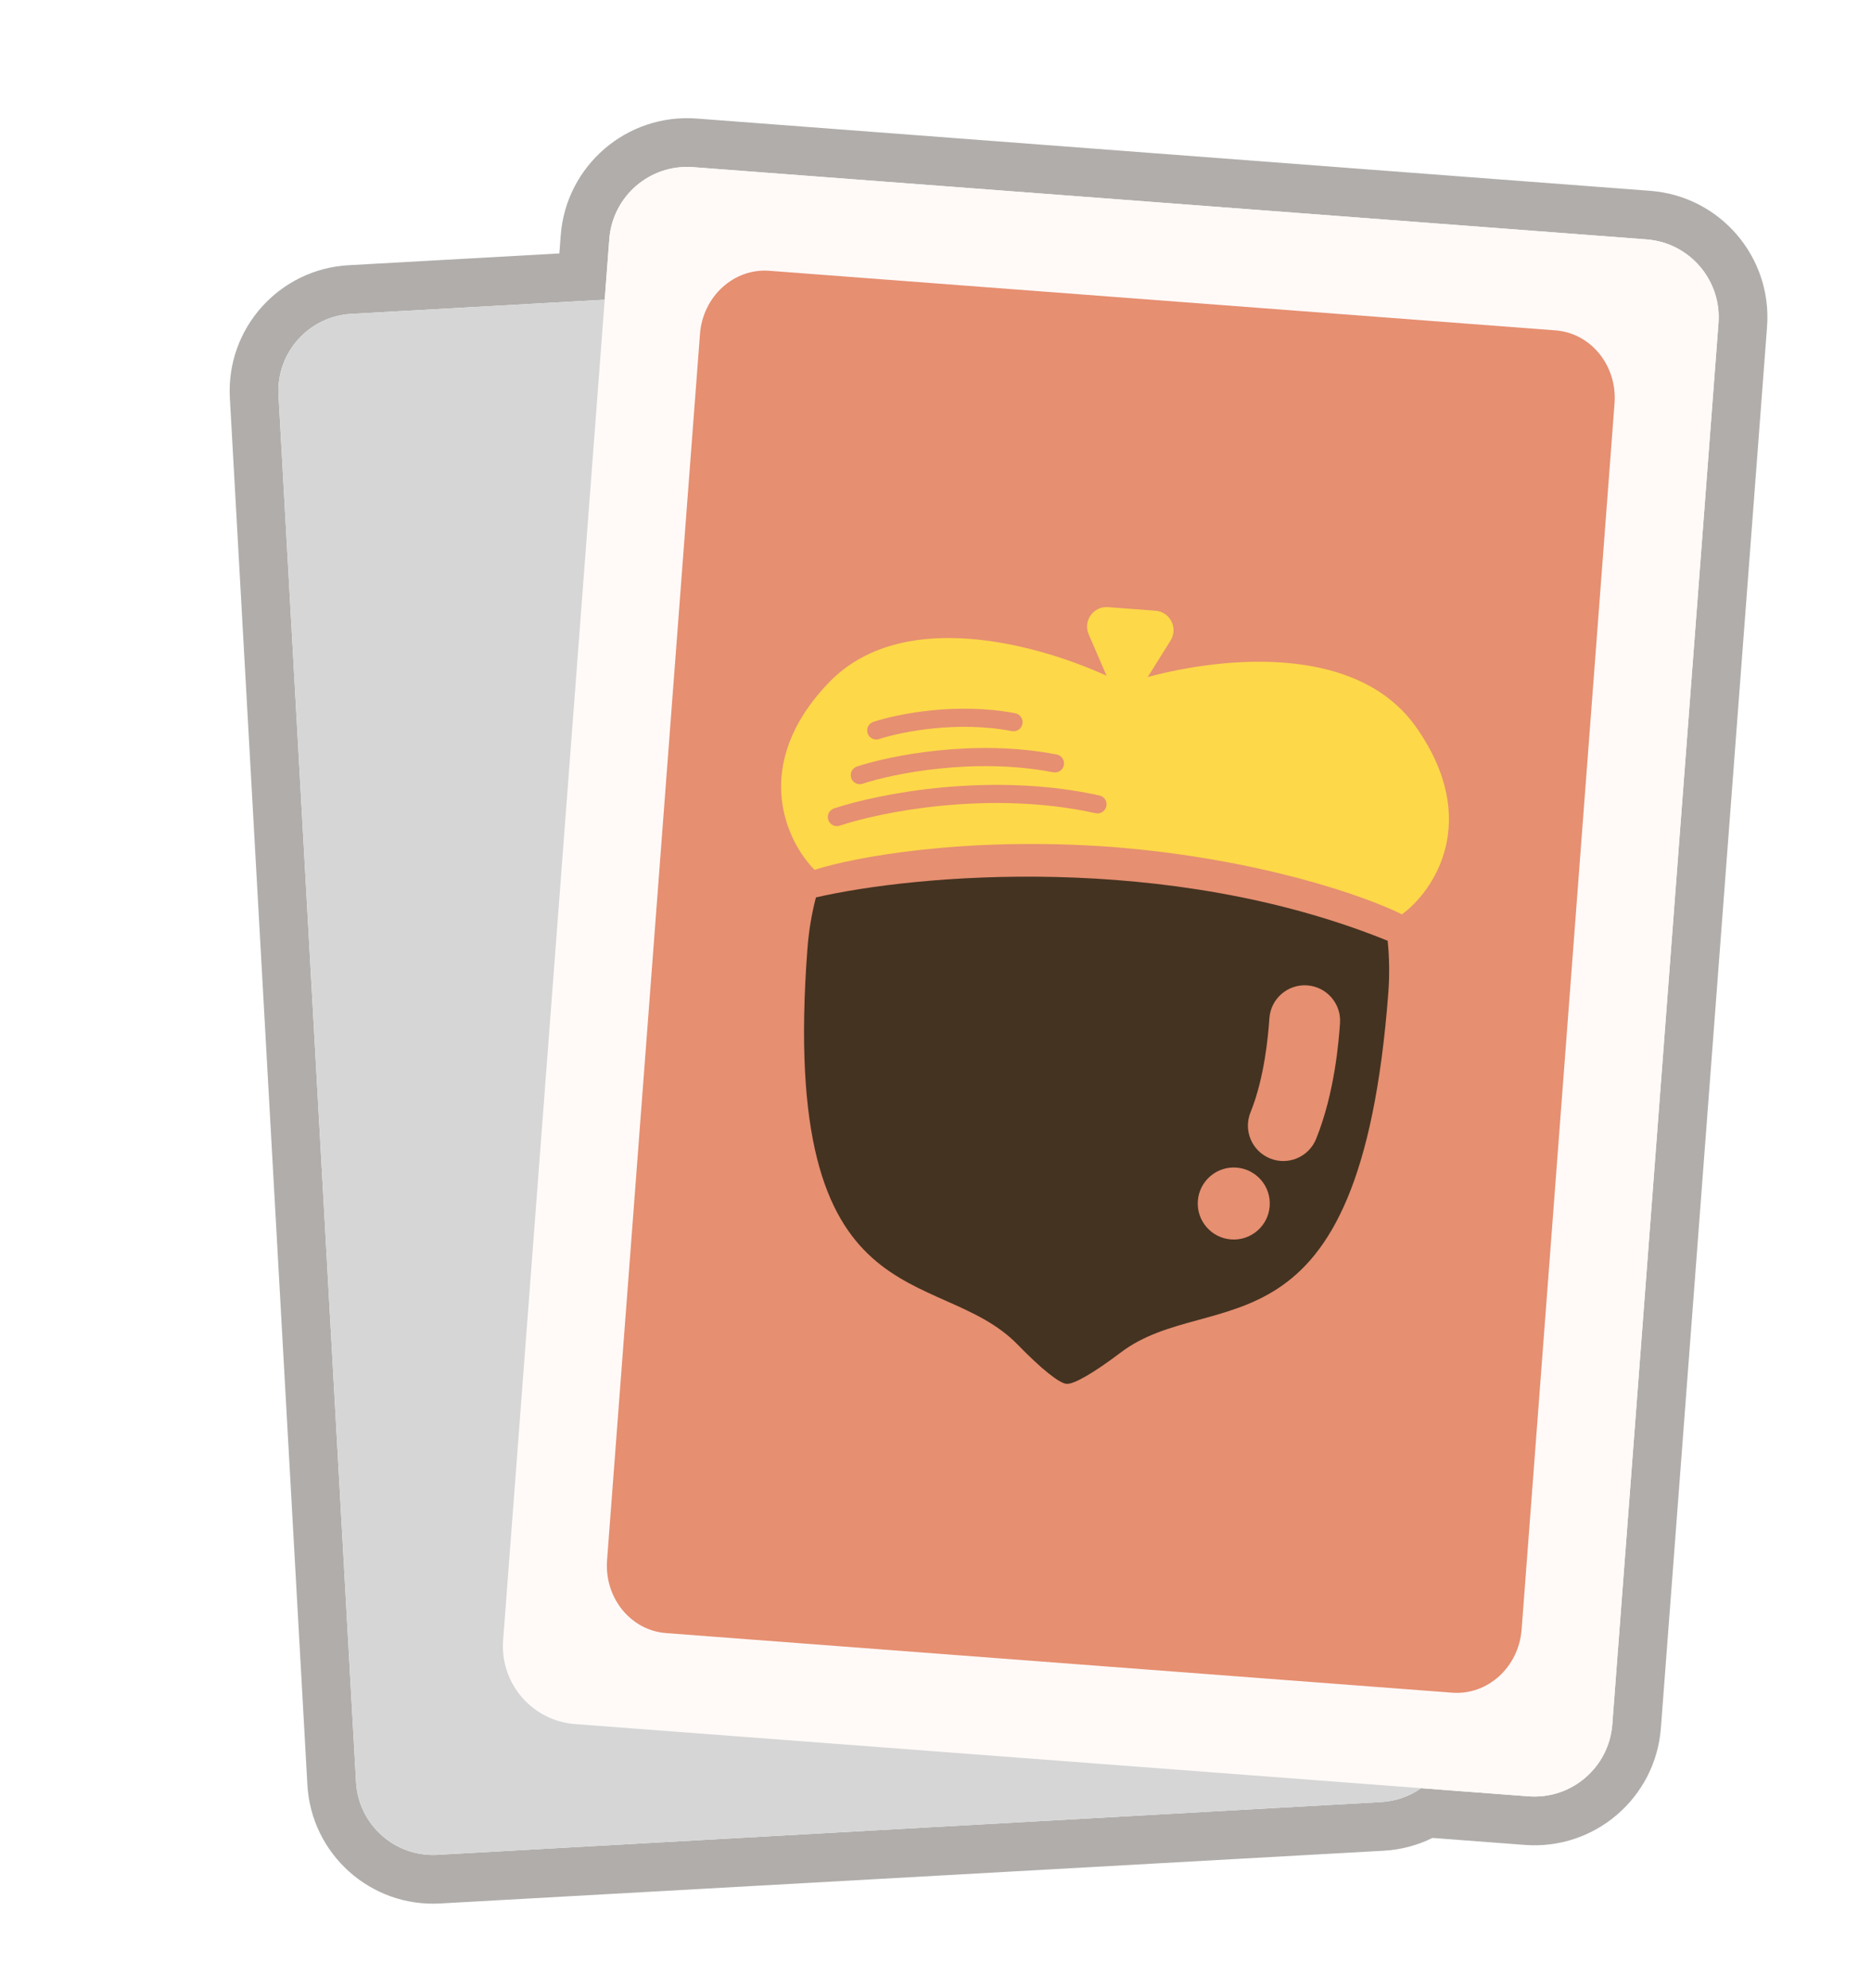 <svg width="96" height="102" viewBox="0 0 96 102" fill="none" xmlns="http://www.w3.org/2000/svg">
<g clip-path="url(#clip0_26_56)" filter="url(#filter0_d_26_56)">
<path fill-rule="evenodd" clip-rule="evenodd" d="M28.77 8.077C29.041 4.495 32.166 1.811 35.748 2.082L84.671 5.79C88.254 6.061 90.938 9.185 90.666 12.768L85.219 84.655C84.947 88.238 81.823 90.922 78.241 90.65L73.501 90.291C72.742 90.666 71.897 90.897 71.003 90.947L22.581 93.654C19.02 93.854 15.971 91.128 15.772 87.566L11.794 16.417C11.595 12.855 14.321 9.806 17.882 9.607L28.7 9.002L28.77 8.077ZM31.027 11.376L31.263 8.266C31.43 6.06 33.353 4.408 35.559 4.575L84.483 8.282C86.688 8.45 88.341 10.373 88.174 12.579L82.726 84.466C82.559 86.672 80.635 88.325 78.43 88.157L72.916 87.74C72.332 88.15 71.629 88.408 70.863 88.451L22.442 91.158C20.259 91.28 18.39 89.61 18.268 87.427L14.29 16.277C14.168 14.094 15.839 12.225 18.022 12.103L31.027 11.376Z" fill="#B0ADAB"/>
<path d="M14.29 16.277C14.168 14.094 15.839 12.225 18.022 12.103L66.443 9.396C68.626 9.274 70.495 10.945 70.617 13.128L74.595 84.277C74.717 86.46 73.046 88.329 70.863 88.451L22.442 91.158C20.259 91.28 18.39 89.61 18.268 87.427L14.29 16.277Z" fill="#D6D6D6"/>
<path d="M31.263 8.266C31.43 6.06 33.354 4.408 35.559 4.575L84.483 8.282C86.688 8.45 88.341 10.373 88.174 12.579L82.726 84.466C82.559 86.672 80.635 88.324 78.43 88.157L29.506 84.45C27.301 84.283 25.648 82.359 25.815 80.153L31.263 8.266Z" fill="#FFFAF8"/>
<path d="M35.915 13.137C36.061 11.207 37.654 9.755 39.472 9.892L79.813 12.949C81.632 13.087 82.987 14.764 82.841 16.693L78.074 79.595C77.928 81.525 76.335 82.978 74.516 82.84L34.176 79.783C32.358 79.645 31.002 77.969 31.148 76.039L35.915 13.137Z" fill="#E68F71"/>
<path d="M57.512 65.382C62.167 61.857 69.765 66.31 71.234 46.931C71.302 46.026 71.289 45.135 71.2 44.264C59.901 39.677 46.935 40.87 41.864 42.041C41.645 42.889 41.497 43.768 41.429 44.672C39.96 64.052 48.143 60.794 52.213 64.98C53.417 66.218 54.347 66.967 54.725 66.996C55.103 67.025 56.136 66.424 57.512 65.382Z" fill="#443321"/>
<path fill-rule="evenodd" clip-rule="evenodd" d="M67.07 46.553C68.07 46.623 68.825 47.491 68.755 48.491C68.694 49.365 68.491 52.052 67.529 54.43C67.153 55.359 66.094 55.808 65.165 55.432C64.235 55.055 63.786 53.997 64.163 53.067C64.888 51.274 65.072 49.103 65.132 48.238C65.202 47.238 66.07 46.483 67.07 46.553Z" fill="#E68F71"/>
<circle cx="63.304" cy="57.744" r="1.848" transform="rotate(4.397 63.304 57.744)" fill="#E68F71"/>
<path fill-rule="evenodd" clip-rule="evenodd" d="M57.673 31.099C54.178 29.293 46.513 26.864 42.524 31.022C38.474 35.245 40.352 39.184 41.797 40.626C43.717 40 49.437 38.897 57.034 39.449C64.635 40.047 70.127 42.001 71.933 42.91C73.579 41.702 76.028 38.091 72.661 33.306C69.344 28.594 61.4 29.84 57.673 31.099Z" fill="#FDD849"/>
<path d="M58.667 31.089C58.24 31.772 57.221 31.695 56.901 30.955L55.859 28.541C55.561 27.851 56.102 27.091 56.852 27.148L59.289 27.332C60.039 27.389 60.46 28.222 60.062 28.86L58.667 31.089Z" fill="#FDD849"/>
<path fill-rule="evenodd" clip-rule="evenodd" d="M56.212 37.719C50.815 36.526 45.199 37.652 43.087 38.358C42.844 38.44 42.58 38.308 42.499 38.065C42.417 37.821 42.549 37.558 42.792 37.476C45.01 36.734 50.803 35.571 56.412 36.811C56.663 36.867 56.821 37.115 56.766 37.366C56.711 37.616 56.462 37.775 56.212 37.719Z" fill="#E68F71"/>
<path fill-rule="evenodd" clip-rule="evenodd" d="M54.041 35.621C49.996 34.839 45.822 35.69 44.262 36.208C44.018 36.289 43.755 36.157 43.674 35.913C43.593 35.67 43.725 35.407 43.969 35.326C45.63 34.774 49.972 33.887 54.218 34.708C54.47 34.757 54.635 35 54.586 35.253C54.537 35.505 54.293 35.669 54.041 35.621Z" fill="#E68F71"/>
<path fill-rule="evenodd" clip-rule="evenodd" d="M51.916 33.508C49.1 32.963 46.188 33.557 45.106 33.916C44.862 33.997 44.599 33.865 44.518 33.621C44.437 33.378 44.569 33.115 44.812 33.034C45.997 32.641 49.076 32.011 52.093 32.594C52.345 32.643 52.51 32.887 52.461 33.139C52.412 33.391 52.168 33.556 51.916 33.508Z" fill="#E68F71"/>
</g>
<defs>
<filter id="filter0_d_26_56" x="-4" y="0" width="104" height="104" filterUnits="userSpaceOnUse" color-interpolation-filters="sRGB">
<feFlood flood-opacity="0" result="BackgroundImageFix"/>
<feColorMatrix in="SourceAlpha" type="matrix" values="0 0 0 0 0 0 0 0 0 0 0 0 0 0 0 0 0 0 127 0" result="hardAlpha"/>
<feOffset dy="4"/>
<feGaussianBlur stdDeviation="2"/>
<feComposite in2="hardAlpha" operator="out"/>
<feColorMatrix type="matrix" values="0 0 0 0 0 0 0 0 0 0 0 0 0 0 0 0 0 0 0.25 0"/>
<feBlend mode="normal" in2="BackgroundImageFix" result="effect1_dropShadow_26_56"/>
<feBlend mode="normal" in="SourceGraphic" in2="effect1_dropShadow_26_56" result="shape"/>
</filter>
<clipPath id="clip0_26_56">
<rect width="96" height="96" fill="white"/>
</clipPath>
</defs>
</svg>
